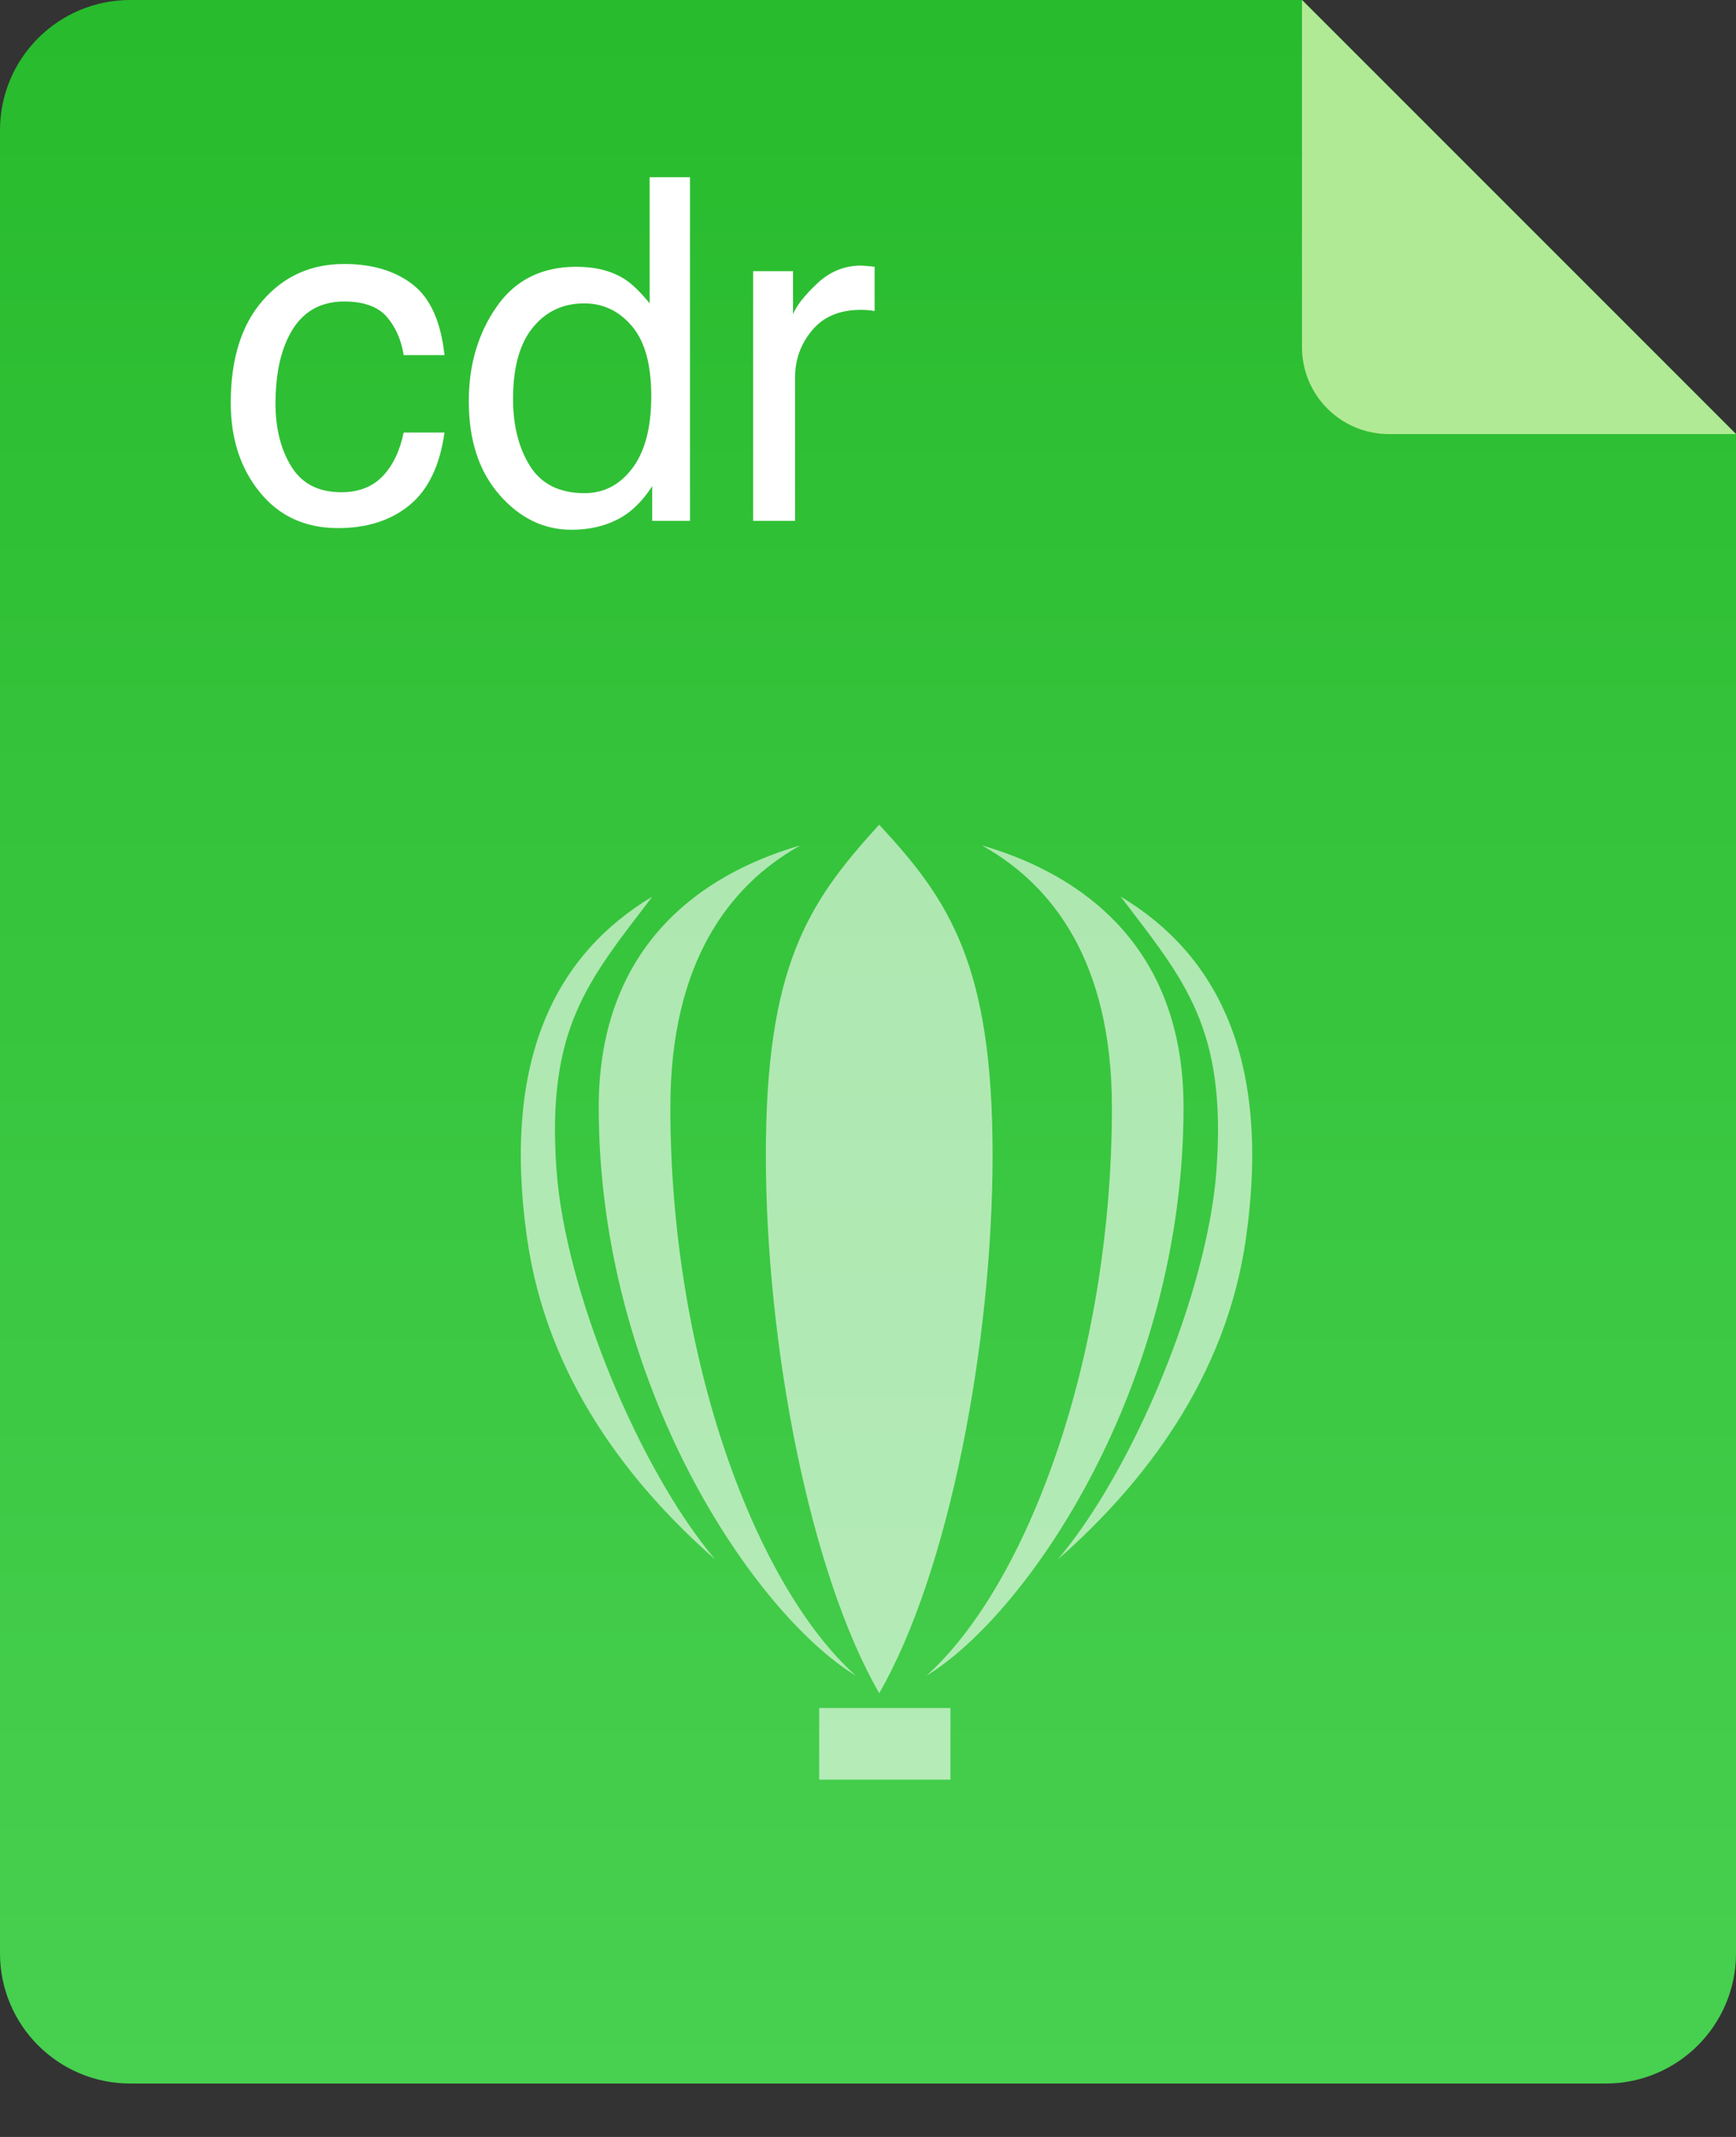 <svg xmlns="http://www.w3.org/2000/svg" width="26" height="32" viewBox="0 0 26 32">
  <rect x="0" y="0" width="26" height="32" fill="#333333" stroke="none"/>
  <defs>
    <linearGradient id="cdr-a" x1="50%" x2="50%" y1="100%" y2="0%">
      <stop offset="0%" stop-color="#48D050"/>
      <stop offset="100%" stop-color="#28BB2D"/>
    </linearGradient>
  </defs>
  <g fill="none" fill-rule="evenodd">
    <path fill="url(#cdr-a)" d="M26,6.5 L26,29.25 C26,30.327 25.127,31.2 24.05,31.2 L1.95,31.2 C0.873,31.2 0,30.327 0,29.25 L0,1.95 C0,0.873 0.873,0 1.95,0 L19.5,0 L26,6.5 Z"/>
    <path fill="#B1EA95" d="M26,6.5 L20.8,6.5 C20.082,6.5 19.5,5.918 19.5,5.2 L19.5,0 L26,6.5 Z"/>
    <g fill="#FFF" opacity=".6" transform="translate(7.8 12.35)">
      <path d="M0.536,5.184 C0.669,6.979 1.763,9.641 2.91,11.001 C1.61,9.859 0.391,8.275 0.095,6.199 C-0.292,3.491 0.539,1.935 1.97,1.076 C1.019,2.327 0.377,3.035 0.536,5.184 Z"/>
      <path d="M8.58,5.184 C8.713,6.979 9.807,9.641 10.954,11.001 C9.654,9.859 8.435,8.275 8.138,6.199 C7.752,3.491 8.583,1.935 10.014,1.076 C9.063,2.327 8.421,3.035 8.58,5.184 Z" transform="matrix(-1 0 0 1 18.998 0)"/>
      <path d="M6.953.337L6.905.31 6.995.336C8.341.748 9.926 1.773 9.926 4.233 9.926 8.392 7.595 11.817 6.074 12.744 7.567 11.407 8.853 8.017 8.853 4.233 8.853 2.034 7.949.909 6.953.337zM4.14.337L4.188.31 4.098.336C2.752.748 1.167 1.773 1.167 4.233 1.167 8.392 3.499 11.817 5.019 12.744 3.526 11.407 2.24 8.017 2.24 4.233 2.24 2.034 3.145.909 4.14.337z"/>
      <path d="M5.368,0 C6.42,1.133 7.066,2.098 7.066,4.948 C7.066,7.756 6.416,11.188 5.368,13.005 C4.32,11.188 3.67,7.756 3.67,4.948 C3.67,2.128 4.302,1.172 5.334,0.036 L5.368,0 Z"/>
      <rect width="1.966" height="1.073" x="4.469" y="13.227"/>
    </g>
    <path fill="#FFF" fill-rule="nonzero" d="M5.153,3.953 C5.574,3.953 5.917,4.055 6.181,4.26 C6.445,4.465 6.604,4.817 6.657,5.318 L6.046,5.318 C6.009,5.087 5.924,4.896 5.792,4.743 C5.659,4.591 5.446,4.515 5.153,4.515 C4.752,4.515 4.466,4.71 4.294,5.101 C4.182,5.355 4.126,5.668 4.126,6.04 C4.126,6.415 4.205,6.731 4.364,6.987 C4.522,7.243 4.771,7.371 5.111,7.371 C5.371,7.371 5.578,7.291 5.731,7.131 C5.883,6.972 5.988,6.754 6.046,6.477 L6.657,6.477 C6.588,6.973 6.413,7.335 6.134,7.564 C5.854,7.794 5.497,7.908 5.062,7.908 C4.573,7.908 4.183,7.73 3.892,7.372 C3.601,7.015 3.456,6.569 3.456,6.033 C3.456,5.377 3.615,4.866 3.934,4.501 C4.253,4.135 4.659,3.953 5.153,3.953 Z M7.684,5.974 C7.684,6.374 7.769,6.71 7.939,6.98 C8.109,7.25 8.381,7.385 8.756,7.385 C9.047,7.385 9.286,7.259 9.473,7.009 C9.66,6.759 9.754,6.4 9.754,5.932 C9.754,5.46 9.658,5.11 9.464,4.883 C9.271,4.656 9.033,4.543 8.749,4.543 C8.432,4.543 8.176,4.664 7.979,4.906 C7.782,5.148 7.684,5.504 7.684,5.974 Z M8.63,3.995 C8.916,3.995 9.156,4.055 9.349,4.176 C9.461,4.246 9.588,4.368 9.73,4.543 L9.73,2.654 L10.334,2.654 L10.334,7.8 L9.768,7.8 L9.768,7.28 C9.621,7.51 9.448,7.677 9.248,7.779 C9.048,7.881 8.818,7.933 8.56,7.933 C8.144,7.933 7.783,7.758 7.478,7.407 C7.173,7.057 7.021,6.591 7.021,6.009 C7.021,5.464 7.16,4.992 7.438,4.593 C7.716,4.194 8.113,3.995 8.63,3.995 Z M11.28,4.061 L11.877,4.061 L11.877,4.707 C11.926,4.581 12.046,4.428 12.236,4.248 C12.427,4.067 12.647,3.977 12.896,3.977 L13.038,3.988 C13.056,3.99 13.076,3.992 13.099,3.995 L13.099,4.658 C13.061,4.651 13.027,4.646 12.996,4.644 C12.964,4.642 12.93,4.64 12.893,4.64 C12.576,4.64 12.333,4.742 12.163,4.946 C11.993,5.15 11.908,5.384 11.908,5.649 L11.908,7.8 L11.28,7.8 L11.28,4.061 Z"/>
  </g>
</svg>
